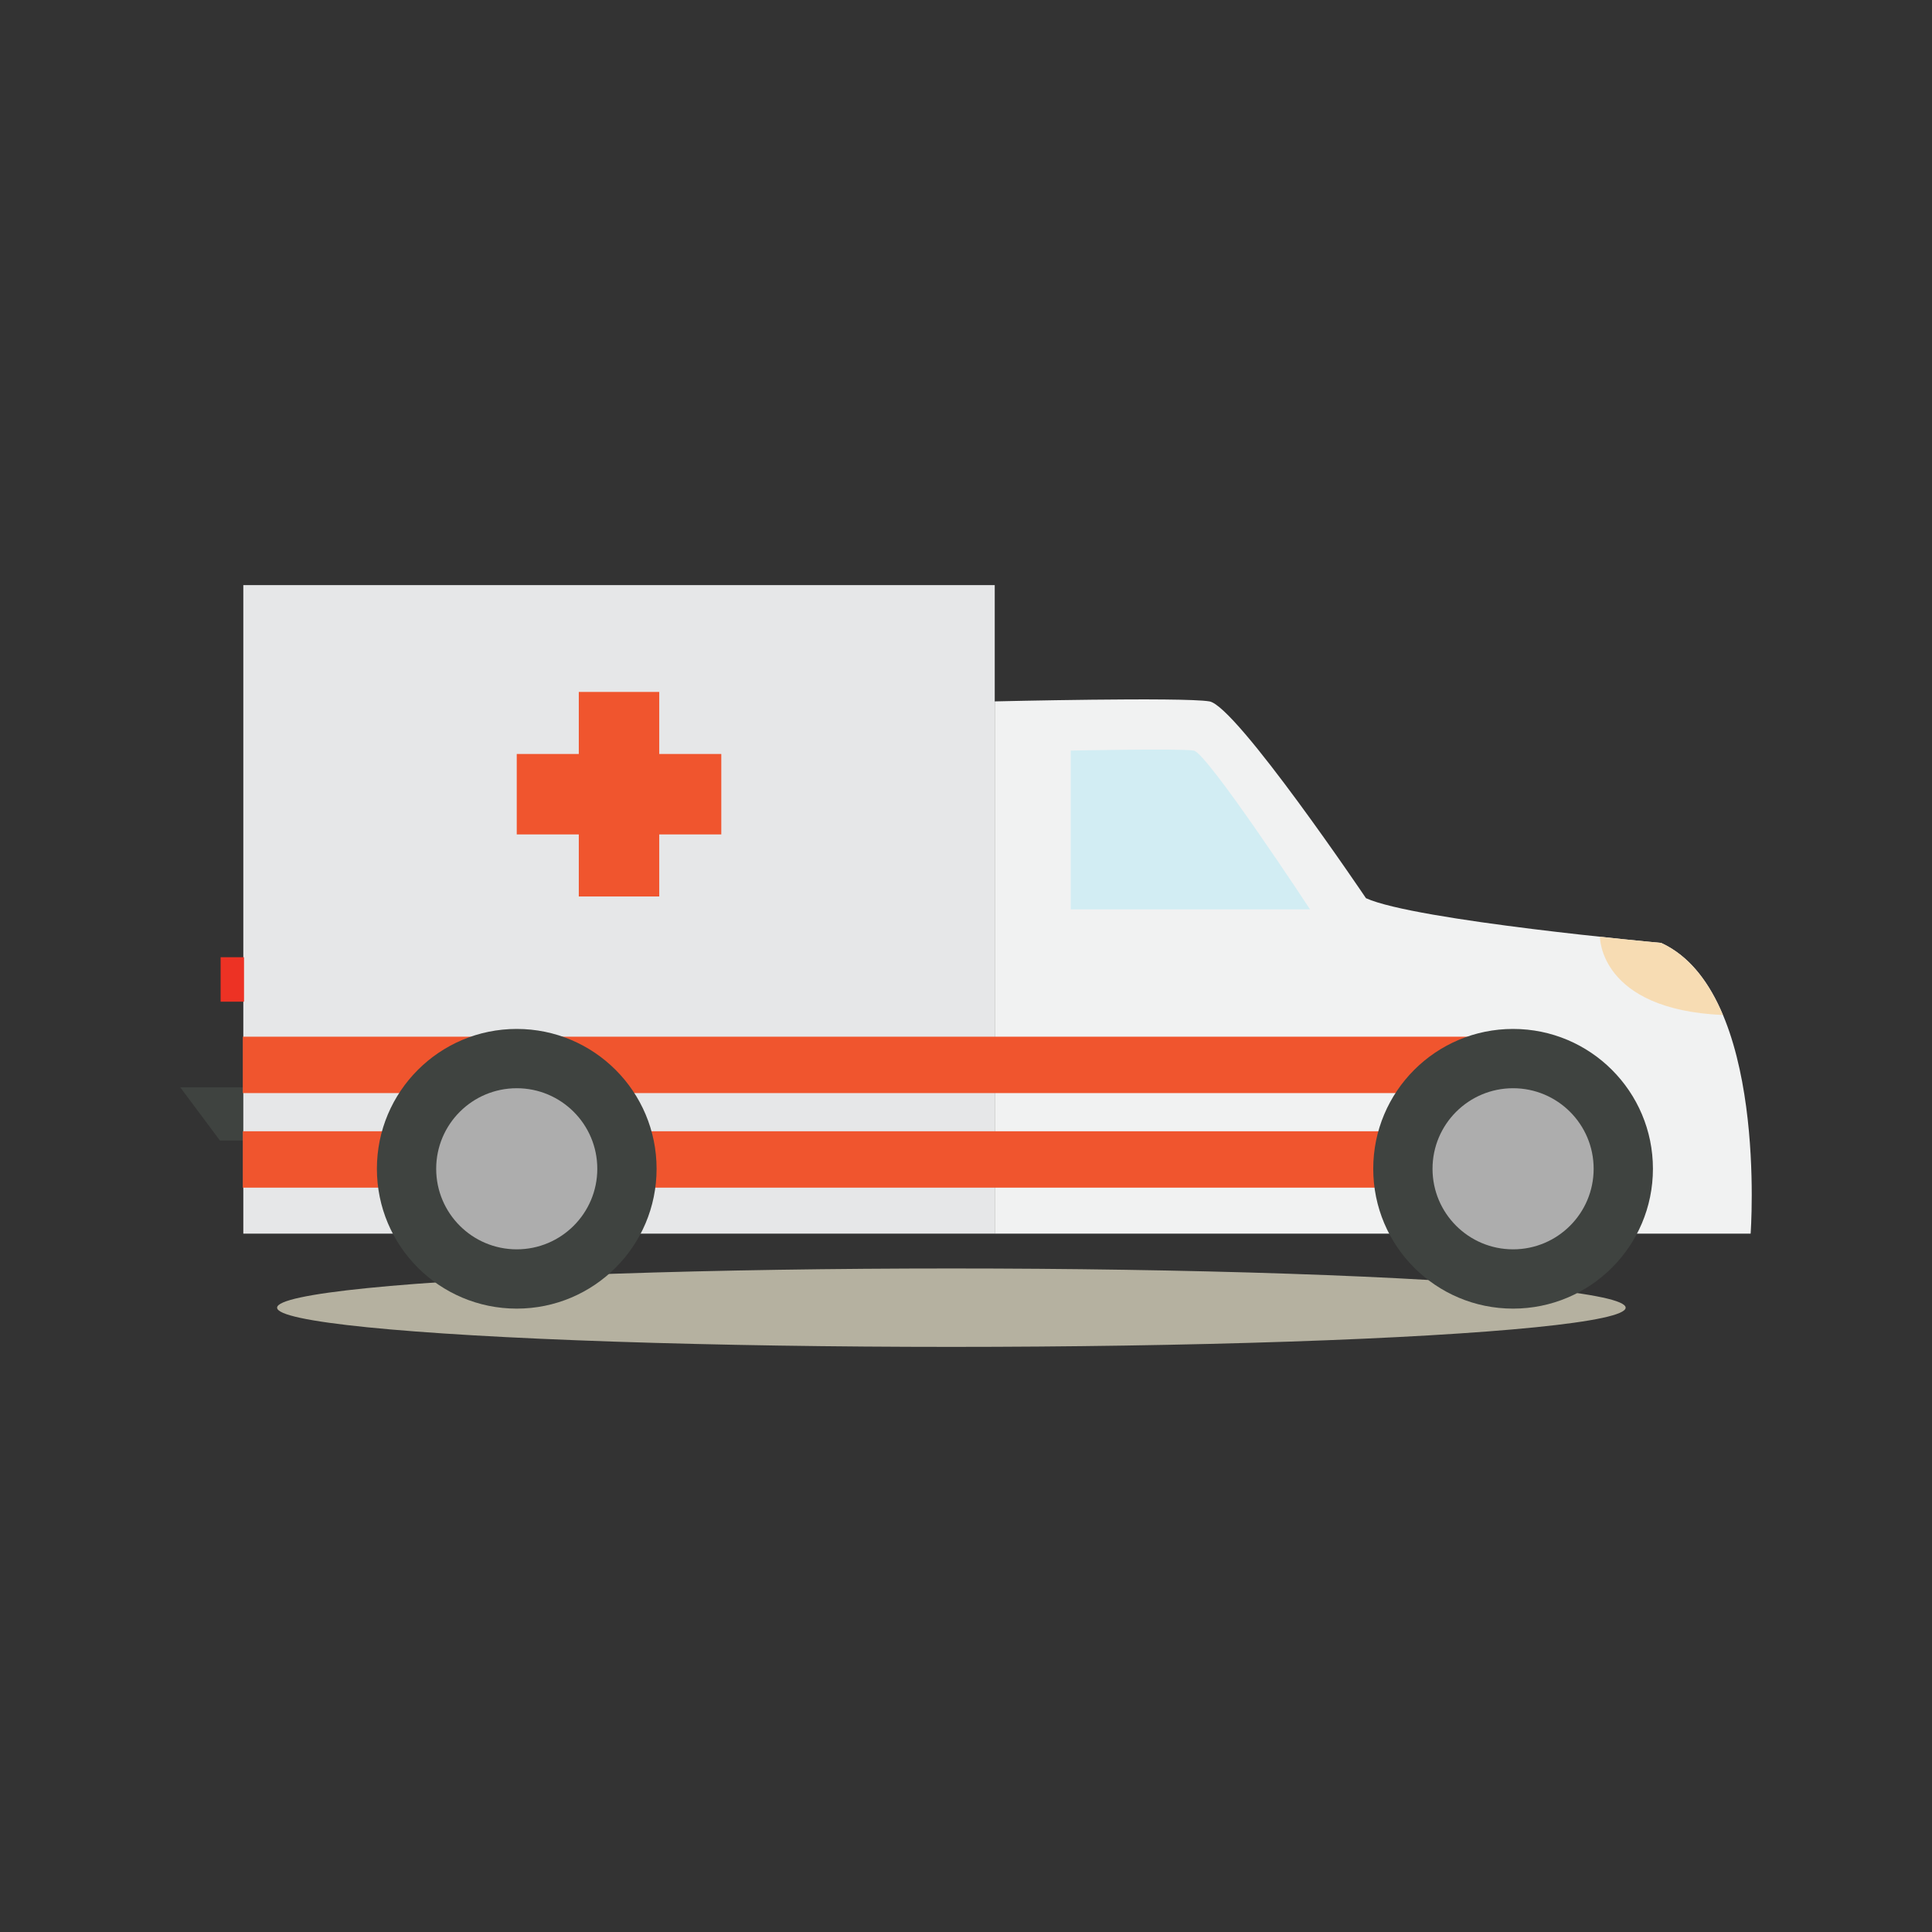 <?xml version="1.0" encoding="utf-8"?>
<!-- Generator: Adobe Illustrator 16.0.0, SVG Export Plug-In . SVG Version: 6.00 Build 0)  -->
<!DOCTYPE svg PUBLIC "-//W3C//DTD SVG 1.1//EN" "http://www.w3.org/Graphics/SVG/1.1/DTD/svg11.dtd">
<svg version="1.1" id="Layer_1" xmlns="http://www.w3.org/2000/svg" xmlns:xlink="http://www.w3.org/1999/xlink" x="0px" y="0px"
	 width="350px" height="350px" viewBox="0 0 350 350" enable-background="new 0 0 350 350" xml:space="preserve">
<rect x="0" y="0" width="350" height="350" fill="#333333" stroke="none"/>
<g>
	<ellipse fill="#B5B1A0" cx="172.35" cy="236.899" rx="122.151" ry="7.103"/>
	<g>
		<path fill="#F1F2F2" d="M317.143,223.486c0,0,3.24-43.757-16.207-52.669c0,0-44.563-4.049-53.478-8.102
			c0,0-23.498-34.843-28.361-35.652c-4.86-0.81-38.892,0-38.892,0v96.423H317.143z"/>
		<g>
			<path fill="#3F4340" d="M55.499,196.977H32.655l7.192,9.645H55.01C55.01,206.621,51.708,202.306,55.499,196.977z"/>
			<g>
				<rect x="44.078" y="105.998" fill="#E6E7E8" width="136.127" height="117.488"/>
				<g>
					<path fill="#D2EDF3" d="M237.328,164.743c0,0-18.637-28.364-21.068-28.769c-2.429-0.403-22.283,0-22.283,0v28.769H237.328z"/>
					<rect x="43.988" y="187.807" fill="#F0552E" width="236.283" height="10.215"/>
					<rect x="43.988" y="204.94" fill="#F0552E" width="236.283" height="10.215"/>
					<polygon fill="#F0552E" points="130.668,136.591 119.427,136.591 119.427,125.349 104.854,125.349 104.854,136.591 
						93.613,136.591 93.613,151.163 104.854,151.163 104.854,162.406 119.427,162.406 119.427,151.163 130.668,151.163 					"/>
					<g>
						<g>
							<path fill="#3F4340" d="M248.775,211.738c0,13.991,11.341,25.332,25.333,25.332c13.994,0,25.336-11.341,25.336-25.332
								c0-13.994-11.342-25.337-25.336-25.337C260.116,186.401,248.775,197.744,248.775,211.738z"/>
							<path fill="#ADADAD" d="M259.515,211.738c0,8.06,6.536,14.591,14.594,14.591c8.059,0,14.595-6.531,14.595-14.591
								c0-8.063-6.536-14.595-14.595-14.595C266.051,197.144,259.515,203.676,259.515,211.738z"/>
						</g>
						<g>
							<path fill="#3F4340" d="M68.278,211.738c0,13.991,11.341,25.332,25.334,25.332c13.993,0,25.335-11.341,25.335-25.332
								c0-13.994-11.342-25.337-25.335-25.337C79.619,186.401,68.278,197.744,68.278,211.738z"/>
							<path fill="#ADADAD" d="M79.019,211.738c0,8.06,6.536,14.591,14.594,14.591c8.058,0,14.593-6.531,14.593-14.591
								c0-8.063-6.536-14.595-14.593-14.595C85.554,197.144,79.019,203.676,79.019,211.738z"/>
						</g>
					</g>
				</g>
				<g>
					<path fill="#F7DCB3" d="M300.936,170.817c0,0-4.582-0.416-11.09-1.114l0,0c0,0-0.166,13.194,22.278,14.176
						C309.675,178.047,306.114,173.191,300.936,170.817z"/>
					<rect x="39.969" y="173.411" fill="#ED3224" width="4.239" height="8.054"/>
				</g>
			</g>
		</g>
	</g>
</g>
</svg>
